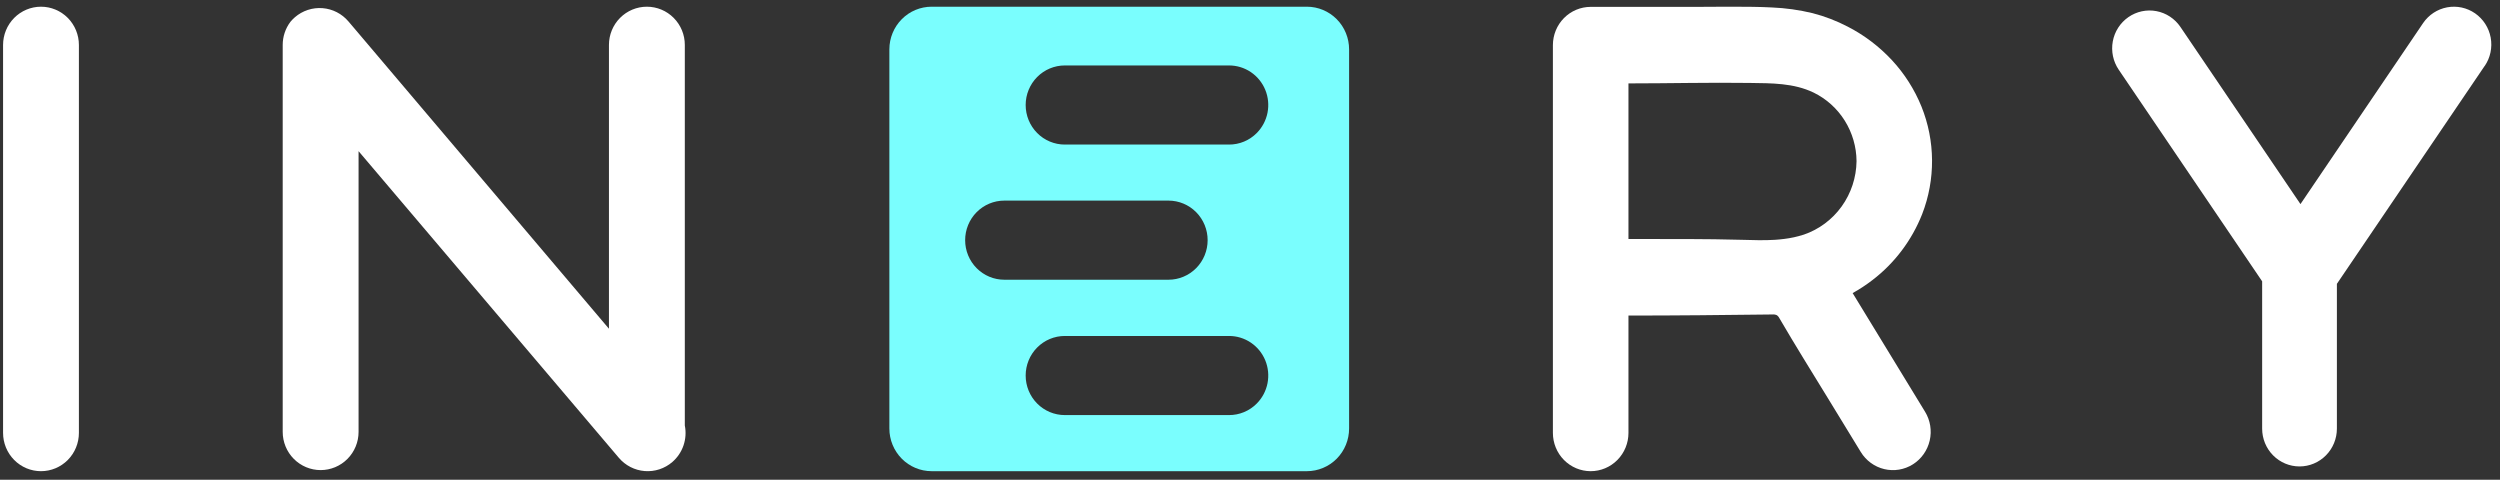 <svg width="271" height="52" viewBox="0 0 271 52" fill="none" xmlns="http://www.w3.org/2000/svg">
<rect x="0" y="0" width="271" height="52" fill="#333333" stroke="none"/>
<g clip-path="url(#clip0_7_2272)">
<path d="M141.672 0.727H100.991C99.777 0.726 98.612 1.212 97.753 2.079C96.893 2.945 96.409 4.12 96.407 5.347V46.45C96.408 47.677 96.89 48.853 97.749 49.72C98.607 50.588 99.771 51.075 100.985 51.076H141.672C142.885 51.074 144.048 50.586 144.905 49.719C145.762 48.852 146.243 47.676 146.242 46.45V5.353C146.243 4.127 145.762 2.951 144.905 2.084C144.048 1.217 142.885 0.729 141.672 0.727ZM104.622 26.034C104.622 24.897 105.069 23.806 105.865 23.002C106.661 22.198 107.74 21.746 108.866 21.746H126.664C127.79 21.746 128.869 22.198 129.665 23.002C130.461 23.806 130.908 24.897 130.908 26.034C130.908 27.172 130.461 28.262 129.665 29.066C128.869 29.87 127.79 30.322 126.664 30.322H108.866C107.74 30.322 106.661 29.87 105.865 29.066C105.069 28.262 104.622 27.172 104.622 26.034ZM136.237 43.739C135.842 44.139 135.372 44.456 134.855 44.672C134.338 44.887 133.784 44.997 133.225 44.995H115.426C114.301 44.995 113.221 44.544 112.425 43.739C111.629 42.935 111.182 41.845 111.182 40.707C111.182 39.57 111.629 38.479 112.425 37.675C113.221 36.871 114.301 36.419 115.426 36.419H133.225C134.065 36.417 134.887 36.667 135.587 37.137C136.286 37.608 136.832 38.277 137.155 39.061C137.477 39.845 137.562 40.708 137.399 41.541C137.235 42.374 136.831 43.139 136.237 43.739ZM136.237 14.415C135.842 14.815 135.372 15.132 134.855 15.348C134.338 15.563 133.784 15.673 133.225 15.671H115.426C114.301 15.671 113.221 15.22 112.425 14.415C111.629 13.611 111.182 12.521 111.182 11.383C111.182 10.246 111.629 9.155 112.425 8.351C113.221 7.547 114.301 7.095 115.426 7.095H133.225C134.065 7.093 134.887 7.343 135.587 7.813C136.286 8.284 136.832 8.953 137.155 9.737C137.477 10.521 137.562 11.384 137.399 12.217C137.235 13.05 136.831 13.815 136.237 14.415Z" fill="#7AFEFE"/>
<path d="M8.553 4.877V46.926C8.553 48.027 8.12 49.082 7.35 49.86C6.579 50.639 5.533 51.076 4.443 51.076C3.353 51.076 2.308 50.639 1.537 49.86C0.766 49.082 0.333 48.027 0.333 46.926V4.877C0.333 3.776 0.766 2.721 1.537 1.942C2.308 1.164 3.353 0.727 4.443 0.727C5.533 0.727 6.579 1.164 7.35 1.942C8.12 2.721 8.553 3.776 8.553 4.877Z" fill="white"/>
<path d="M72.88 50.083C72.469 50.436 71.993 50.705 71.48 50.873C70.966 51.041 70.425 51.106 69.886 51.063C69.348 51.021 68.823 50.872 68.342 50.625C67.861 50.378 67.432 50.038 67.082 49.625L38.869 16.387V46.818C38.869 47.916 38.436 48.969 37.665 49.745C36.894 50.522 35.848 50.958 34.757 50.958C33.667 50.958 32.621 50.522 31.85 49.745C31.078 48.969 30.645 47.916 30.645 46.818V4.867C30.645 3.971 30.934 3.1 31.468 2.383C31.473 2.371 31.482 2.361 31.492 2.353C31.638 2.178 31.797 2.016 31.969 1.867C32.38 1.513 32.856 1.244 33.37 1.075C33.884 0.906 34.426 0.842 34.965 0.884C35.505 0.927 36.03 1.076 36.512 1.323C36.993 1.57 37.422 1.911 37.773 2.325L38.557 3.247L66.01 35.635V4.867C66.01 3.769 66.443 2.716 67.214 1.94C67.985 1.163 69.031 0.727 70.122 0.727C71.212 0.727 72.258 1.163 73.029 1.94C73.801 2.716 74.234 3.769 74.234 4.867V46.123C74.378 46.844 74.329 47.592 74.091 48.288C73.853 48.984 73.435 49.604 72.88 50.083Z" fill="white"/>
<path d="M269.346 7.134L253.319 30.769V46.466C253.319 47.552 252.892 48.594 252.132 49.362C251.373 50.13 250.342 50.562 249.268 50.562C248.194 50.562 247.163 50.13 246.404 49.362C245.644 48.594 245.217 47.552 245.217 46.466V30.496L229.67 7.558C229.061 6.661 228.83 5.557 229.026 4.488C229.222 3.419 229.83 2.473 230.717 1.857C231.603 1.241 232.695 1.007 233.752 1.206C234.809 1.404 235.745 2.019 236.354 2.915L249.371 22.124L262.663 2.506C262.964 2.062 263.349 1.682 263.795 1.389C264.242 1.096 264.741 0.894 265.265 0.796C265.788 0.698 266.326 0.705 266.846 0.816C267.367 0.928 267.861 1.143 268.3 1.447C268.739 1.752 269.114 2.142 269.404 2.593C269.694 3.044 269.894 3.549 269.991 4.079C270.088 4.608 270.081 5.151 269.97 5.678C269.86 6.205 269.648 6.704 269.346 7.148V7.134Z" fill="white"/>
<path d="M200.826 31.77C201.582 31.352 202.306 30.875 202.991 30.346C205.389 28.507 207.246 26.04 208.362 23.211C209.819 19.456 209.791 15.276 208.283 11.541C207.529 9.688 206.448 7.99 205.094 6.53C203.715 5.047 202.094 3.817 200.302 2.893C199.087 2.259 197.804 1.766 196.479 1.425C195.031 1.076 193.554 0.869 192.067 0.808C190.677 0.733 189.284 0.733 187.925 0.728C186.565 0.722 185.273 0.745 183.946 0.745H172.429C171.343 0.745 170.301 1.182 169.533 1.96C168.765 2.737 168.334 3.793 168.334 4.893V46.928C168.334 48.028 168.765 49.083 169.533 49.861C170.301 50.639 171.343 51.076 172.429 51.076C173.516 51.076 174.557 50.639 175.325 49.861C176.094 49.083 176.525 48.028 176.525 46.928V34.207C181.713 34.207 186.925 34.151 192.127 34.088C192.3 34.07 192.475 34.102 192.632 34.179C192.749 34.27 192.843 34.389 192.905 34.525C194.609 37.448 196.395 40.307 198.161 43.191L201.711 48.999C202.283 49.934 203.199 50.601 204.257 50.852C205.314 51.103 206.427 50.919 207.35 50.339C208.274 49.759 208.932 48.831 209.18 47.76C209.428 46.689 209.246 45.562 208.673 44.627L200.826 31.77ZM195.502 25.44C194.821 25.661 194.12 25.814 193.41 25.899C193.074 25.943 192.738 25.974 192.403 25.996C191.218 26.071 190.027 26.029 188.853 25.996C184.872 25.888 180.894 25.91 176.91 25.91H176.525V9.041C180.916 9.041 185.309 8.928 189.699 8.991C192.053 9.027 194.429 8.991 196.608 10.042C197.988 10.718 199.155 11.772 199.975 13.085C200.795 14.398 201.237 15.917 201.249 17.47C201.226 19.236 200.662 20.952 199.635 22.38C198.608 23.807 197.168 24.877 195.515 25.44H195.502Z" fill="white"/>
</g>
<defs>
<clipPath id="clip0_7_2272">
<rect width="271" height="52" fill="white"/>
</clipPath>
</defs>
</svg>
